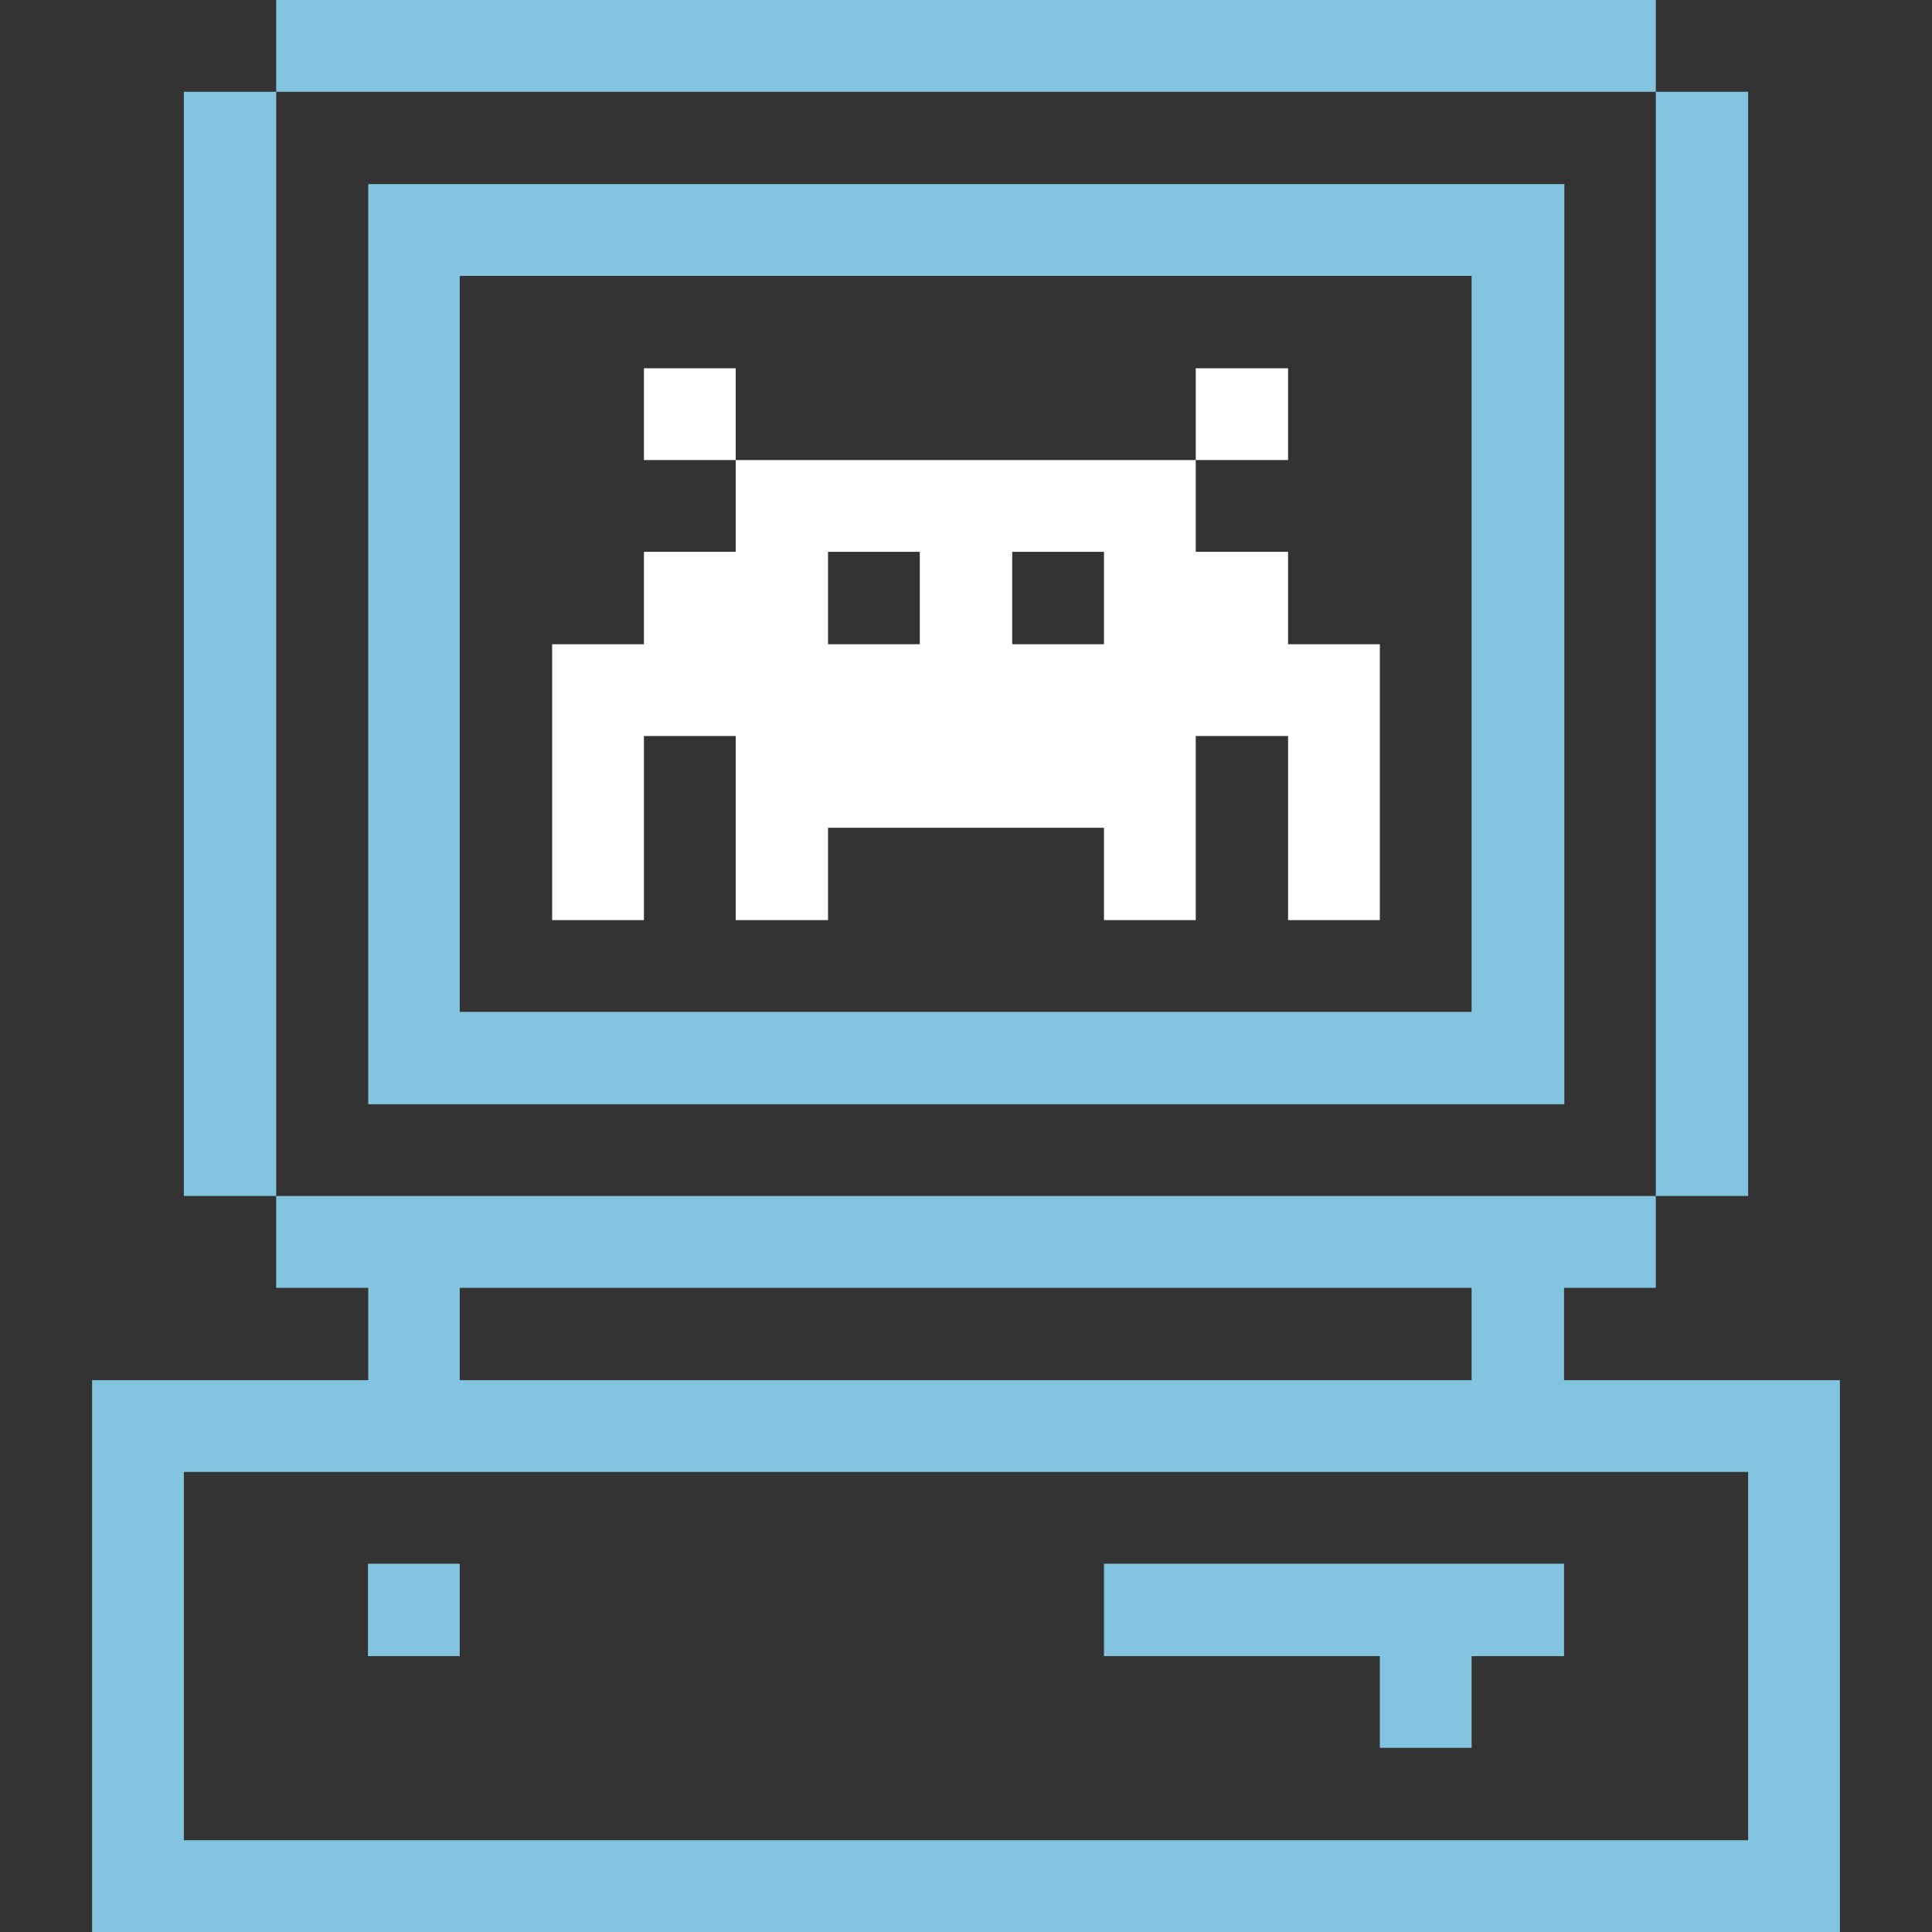 <svg width="24" height="24" viewBox="0 0 24 24" fill="none" xmlns="http://www.w3.org/2000/svg">
<rect x="0" y="0" width="24" height="24" fill="#333333" stroke="none"/>
<path d="M22.856 17.145H19.429V15.998H20.569V14.857H3.431V15.998H4.575V17.145H1.144V24H22.856V17.145ZM5.711 15.998H18.281V17.145H5.711V15.998ZM21.716 22.86H2.284V18.285H21.716V22.86Z" fill="#83C5E0"/>
<path d="M21.716 1.14H20.569V14.857H21.716V1.14Z" fill="#83C5E0"/>
<path d="M17.141 21.712H18.281V20.573H19.429V19.425H13.714V20.573H17.141V21.712Z" fill="#83C5E0"/>
<path d="M16.001 4.575H14.854V5.715H16.001V4.575Z" fill="white"/>
<path d="M9.139 4.575H7.999V5.715H9.139V4.575Z" fill="white"/>
<path d="M16.001 6.855H14.854V5.715H9.139V6.855H7.999V8.003H6.859V11.43H7.999V9.143H9.139V11.43H10.286V10.283H13.714V11.43H14.854V9.143H16.001V11.43H17.141V8.003H16.001V6.855ZM11.426 8.003H10.286V6.855H11.426V8.003ZM13.714 8.003H12.574V6.855H13.714V8.003Z" fill="white"/>
<path d="M4.575 13.717H19.433V2.287H4.575V13.717ZM5.711 3.427H18.281V12.57H5.711V3.427Z" fill="#83C5E0"/>
<path d="M5.711 19.425H4.571V20.573H5.711V19.425Z" fill="#83C5E0"/>
<path d="M20.569 0H3.431V1.14H20.569V0Z" fill="#83C5E0"/>
<path d="M3.431 1.14H2.284V14.857H3.431V1.14Z" fill="#83C5E0"/>
</svg>
